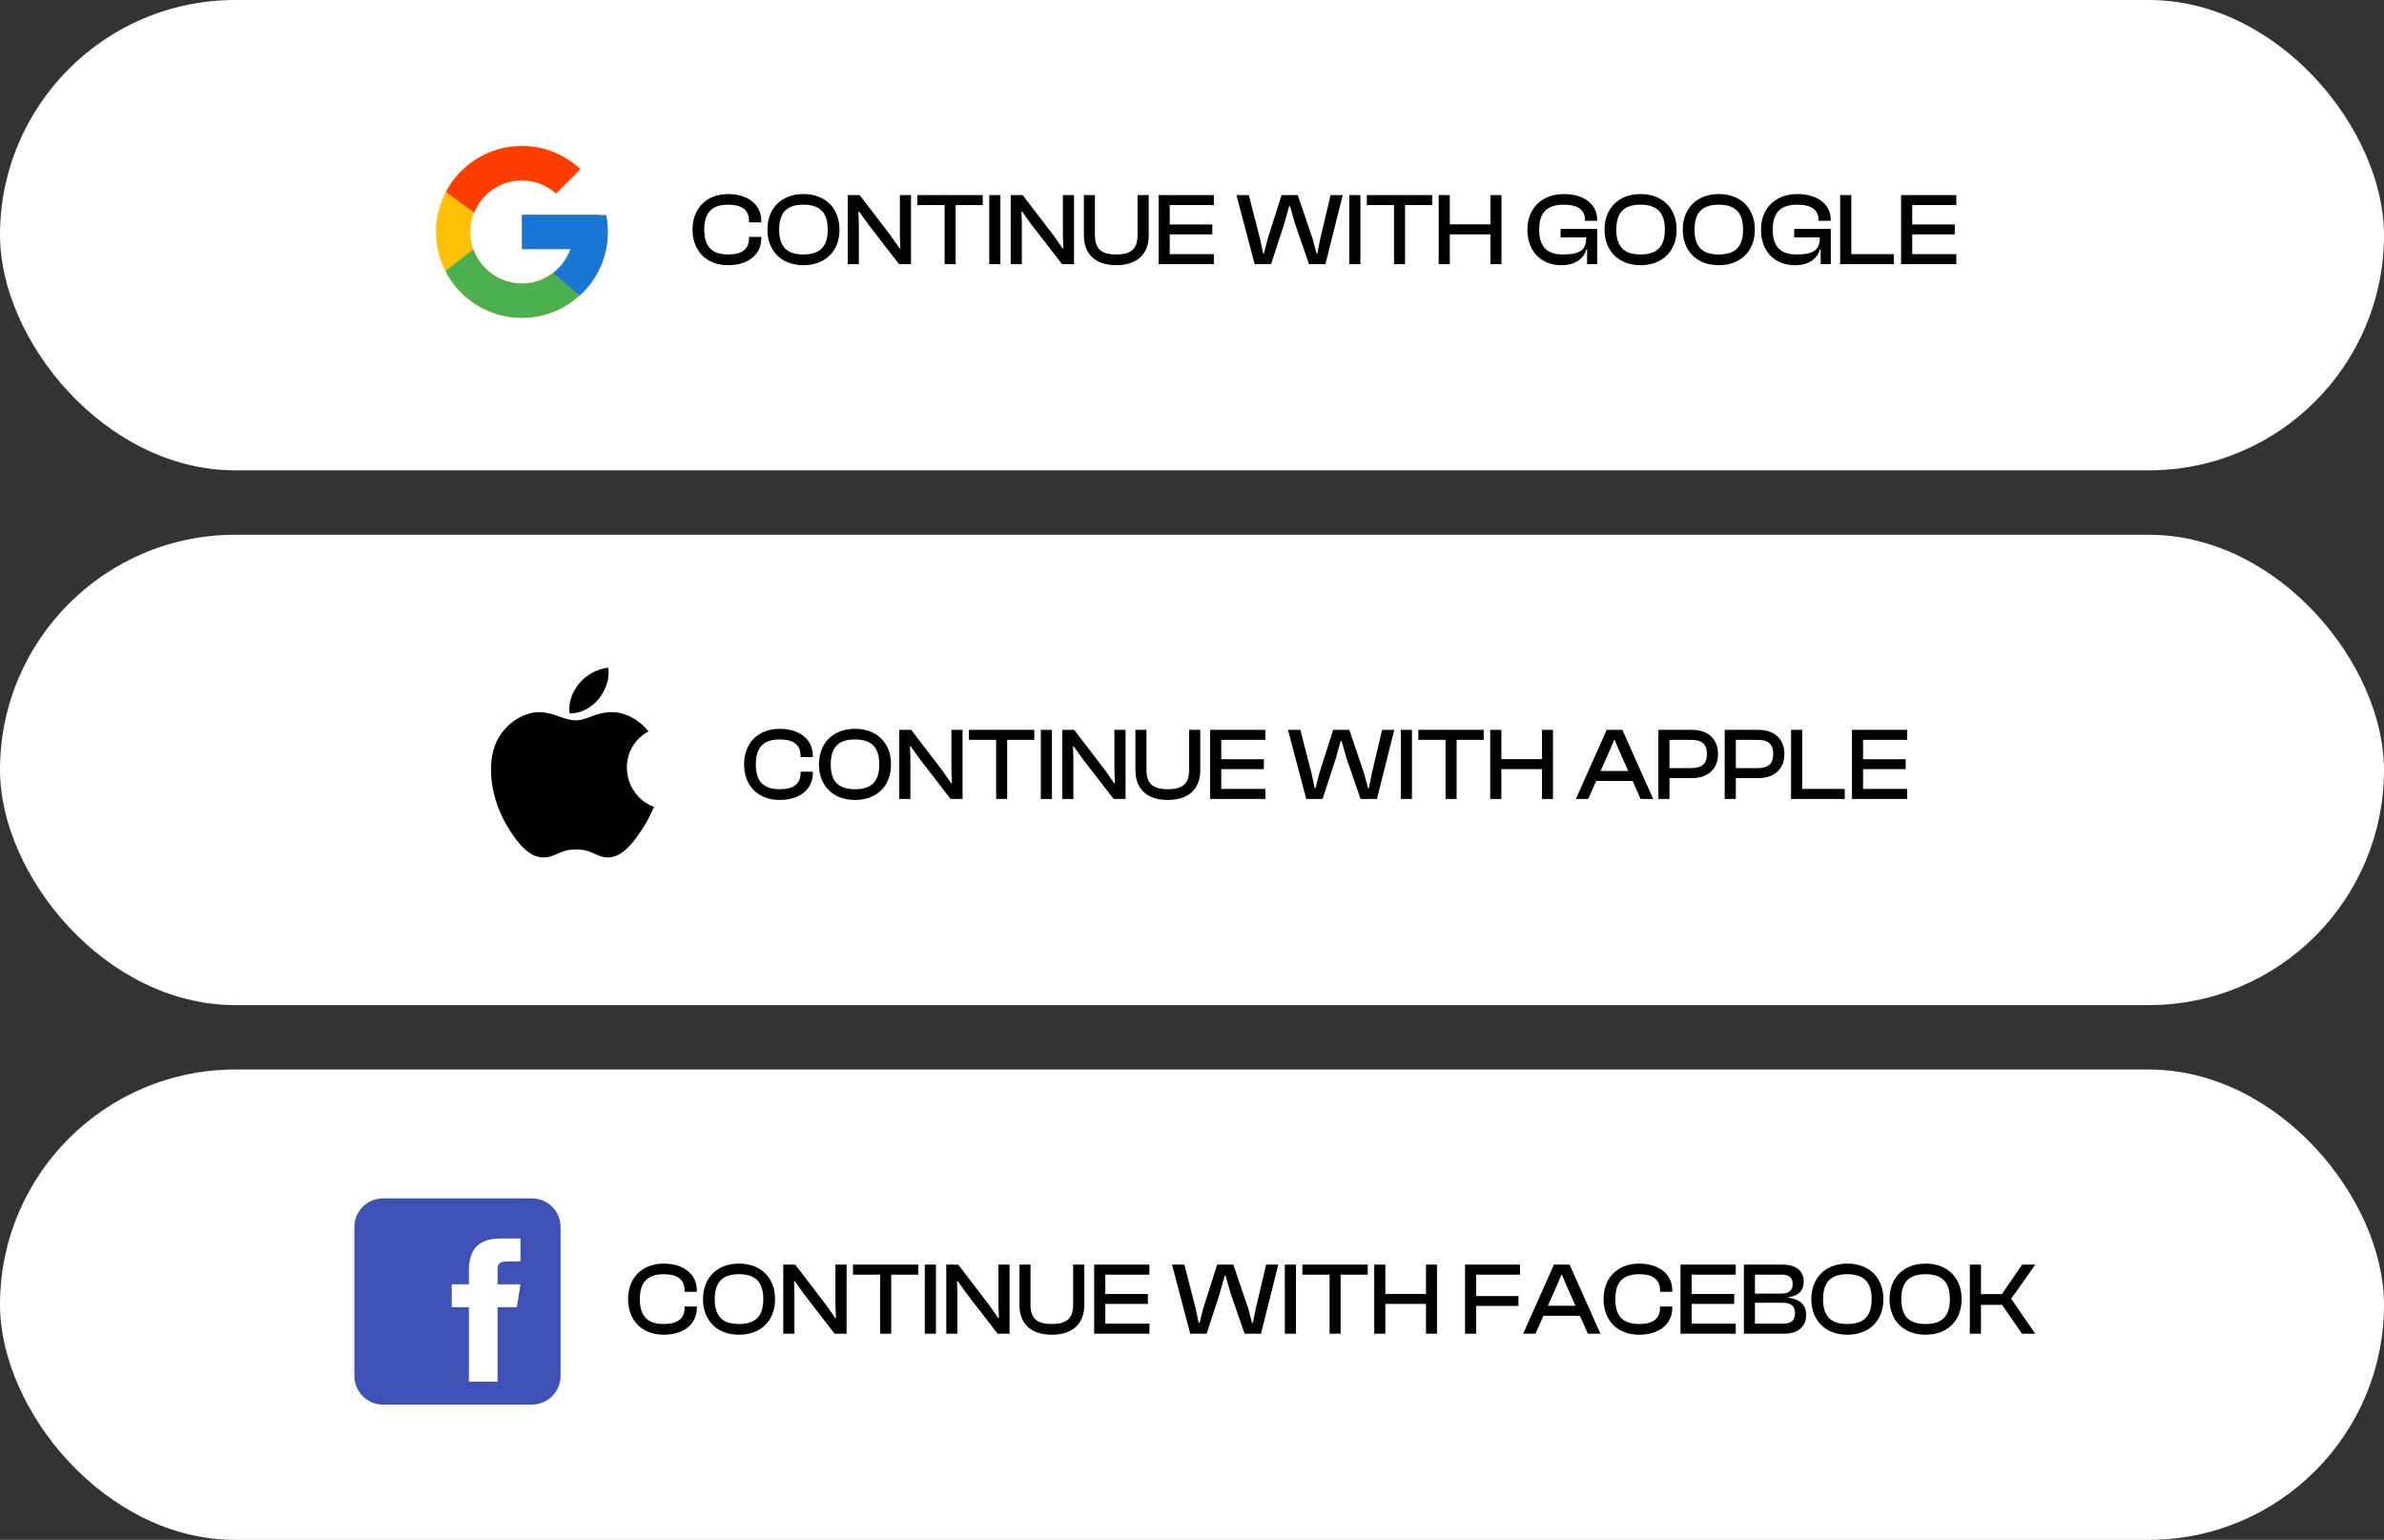<svg width="370" height="239" viewBox="0 0 370 239" fill="none" xmlns="http://www.w3.org/2000/svg">
<rect x="0" y="0" width="370" height="239" fill="#333333" stroke="none"/>
<rect width="370" height="73" rx="36.5" fill="white"/>
<path d="M113.016 41.16C109.688 41.16 107.48 38.984 107.48 35.64C107.48 32.296 109.688 30.12 113.016 30.12C116.04 30.12 118.152 31.72 118.152 34.28V34.504H116.248V34.28C116.248 32.648 115.208 31.768 113.032 31.768C110.52 31.768 109.304 32.968 109.304 35.64C109.304 38.312 110.52 39.496 113.032 39.496C115.208 39.496 116.248 38.632 116.248 36.984V36.776H118.152V36.984C118.152 39.56 116.056 41.16 113.016 41.16ZM124.689 41.16C121.329 41.16 119.105 38.984 119.105 35.64C119.105 32.296 121.329 30.12 124.689 30.12C128.081 30.12 130.289 32.296 130.289 35.64C130.289 38.984 128.081 41.16 124.689 41.16ZM124.689 39.496C127.233 39.496 128.465 38.312 128.465 35.64C128.465 32.968 127.233 31.768 124.689 31.768C122.145 31.768 120.929 32.968 120.929 35.64C120.929 38.312 122.145 39.496 124.689 39.496ZM133.294 41H131.566V30.28H133.422L138.222 36.552L139.614 38.552H139.742L139.662 36.616V30.28H141.39V41H139.534L134.702 34.744L133.358 32.856H133.23L133.294 34.712V41ZM148.316 41H146.604V31.832H142.38V30.28H152.524V31.832H148.316V41ZM155.262 41H153.534V30.28H155.262V41ZM158.591 41H156.863V30.28H158.719L163.519 36.552L164.911 38.552H165.039L164.959 36.616V30.28H166.687V41H164.831L159.999 34.744L158.655 32.856H158.527L158.591 34.712V41ZM173.244 41.16C170.044 41.16 168.22 39.464 168.22 36.552V30.28H169.932V36.44C169.932 38.6 170.892 39.496 173.244 39.496C175.596 39.496 176.556 38.6 176.556 36.44V30.28H178.284V36.552C178.284 39.464 176.46 41.16 173.244 41.16ZM188.392 41H179.816V30.28H188.392V31.832H181.544V34.84H188.152V36.376H181.544V39.448H188.392V41ZM197.272 41H194.728L191.896 30.28H193.816L195.56 37.064L196.04 39.336H196.168L196.744 37.064L198.904 30.28H201.416L203.72 37.064L204.328 39.336H204.456L204.904 37.064L206.504 30.28H208.392L205.704 41H203.16L201 34.76L200.216 32.008H200.072L199.304 34.76L197.272 41ZM211.137 41H209.409V30.28H211.137V41ZM218.066 41H216.354V31.832H212.13V30.28H222.274V31.832H218.066V41ZM225.012 41H223.284V30.28H225.012V34.824H231.316V30.28H233.028V41H231.316V36.376H225.012V41ZM242.306 41.16C239.154 41.16 237.058 38.984 237.058 35.64C237.058 32.296 239.314 30.12 242.738 30.12C245.778 30.12 247.89 31.656 247.89 34.136V34.264H245.986V34.136C245.986 32.6 244.914 31.768 242.69 31.768C240.114 31.768 238.882 32.968 238.882 35.64C238.882 38.312 240.098 39.496 242.61 39.496C245.17 39.496 246.178 38.792 246.178 36.984V36.84H242.21V35.528H247.89V41H246.322V38.68H246.21C245.762 40.248 244.402 41.16 242.306 41.16ZM254.611 41.16C251.251 41.16 249.027 38.984 249.027 35.64C249.027 32.296 251.251 30.12 254.611 30.12C258.003 30.12 260.211 32.296 260.211 35.64C260.211 38.984 258.003 41.16 254.611 41.16ZM254.611 39.496C257.155 39.496 258.387 38.312 258.387 35.64C258.387 32.968 257.155 31.768 254.611 31.768C252.067 31.768 250.851 32.968 250.851 35.64C250.851 38.312 252.067 39.496 254.611 39.496ZM266.752 41.16C263.392 41.16 261.168 38.984 261.168 35.64C261.168 32.296 263.392 30.12 266.752 30.12C270.144 30.12 272.352 32.296 272.352 35.64C272.352 38.984 270.144 41.16 266.752 41.16ZM266.752 39.496C269.296 39.496 270.528 38.312 270.528 35.64C270.528 32.968 269.296 31.768 266.752 31.768C264.208 31.768 262.992 32.968 262.992 35.64C262.992 38.312 264.208 39.496 266.752 39.496ZM278.556 41.16C275.404 41.16 273.308 38.984 273.308 35.64C273.308 32.296 275.564 30.12 278.988 30.12C282.028 30.12 284.14 31.656 284.14 34.136V34.264H282.236V34.136C282.236 32.6 281.164 31.768 278.94 31.768C276.364 31.768 275.132 32.968 275.132 35.64C275.132 38.312 276.348 39.496 278.86 39.496C281.42 39.496 282.428 38.792 282.428 36.984V36.84H278.46V35.528H284.14V41H282.572V38.68H282.46C282.012 40.248 280.652 41.16 278.556 41.16ZM293.933 41H285.597V30.28H287.325V39.448H293.933V41ZM303.626 41H295.05V30.28H303.626V31.832H296.778V34.84H303.386V36.376H296.778V39.448H303.626V41Z" fill="black"/>
<path d="M94.074 33.389H93V33.333H81V38.667H88.535C87.436 41.771 84.482 44 81 44C76.582 44 73 40.418 73 36C73 31.582 76.582 28 81 28C83.039 28 84.895 28.769 86.307 30.026L90.079 26.255C87.697 24.035 84.512 22.667 81 22.667C73.637 22.667 67.667 28.637 67.667 36C67.667 43.363 73.637 49.333 81 49.333C88.363 49.333 94.333 43.363 94.333 36C94.333 35.106 94.241 34.233 94.074 33.389Z" fill="#FFC107"/>
<path d="M69.204 29.794L73.585 33.007C74.77 30.072 77.641 28 81 28C83.039 28 84.895 28.769 86.307 30.026L90.079 26.255C87.697 24.035 84.512 22.667 81 22.667C75.879 22.667 71.437 25.558 69.204 29.794Z" fill="#FF3D00"/>
<path d="M81 49.333C84.444 49.333 87.573 48.015 89.939 45.872L85.812 42.38C84.474 43.394 82.81 44 81 44C77.532 44 74.587 41.789 73.478 38.703L69.13 42.053C71.337 46.371 75.818 49.333 81 49.333Z" fill="#4CAF50"/>
<path d="M94.074 33.389H93V33.333H81V38.667H88.535C88.007 40.158 87.048 41.444 85.811 42.381L85.813 42.379L89.939 45.871C89.647 46.137 94.333 42.667 94.333 36C94.333 35.106 94.241 34.233 94.074 33.389Z" fill="#1976D2"/>
<rect y="83" width="370" height="73" rx="36.5" fill="white"/>
<path d="M121.016 124.16C117.688 124.16 115.48 121.984 115.48 118.64C115.48 115.296 117.688 113.12 121.016 113.12C124.04 113.12 126.152 114.72 126.152 117.28V117.504H124.248V117.28C124.248 115.648 123.208 114.768 121.032 114.768C118.52 114.768 117.304 115.968 117.304 118.64C117.304 121.312 118.52 122.496 121.032 122.496C123.208 122.496 124.248 121.632 124.248 119.984V119.776H126.152V119.984C126.152 122.56 124.056 124.16 121.016 124.16ZM132.689 124.16C129.329 124.16 127.105 121.984 127.105 118.64C127.105 115.296 129.329 113.12 132.689 113.12C136.081 113.12 138.289 115.296 138.289 118.64C138.289 121.984 136.081 124.16 132.689 124.16ZM132.689 122.496C135.233 122.496 136.465 121.312 136.465 118.64C136.465 115.968 135.233 114.768 132.689 114.768C130.145 114.768 128.929 115.968 128.929 118.64C128.929 121.312 130.145 122.496 132.689 122.496ZM141.294 124H139.566V113.28H141.422L146.222 119.552L147.614 121.552H147.742L147.662 119.616V113.28H149.39V124H147.534L142.702 117.744L141.358 115.856H141.23L141.294 117.712V124ZM156.316 124H154.604V114.832H150.38V113.28H160.524V114.832H156.316V124ZM163.262 124H161.534V113.28H163.262V124ZM166.591 124H164.863V113.28H166.719L171.519 119.552L172.911 121.552H173.039L172.959 119.616V113.28H174.687V124H172.831L167.999 117.744L166.655 115.856H166.527L166.591 117.712V124ZM181.244 124.16C178.044 124.16 176.22 122.464 176.22 119.552V113.28H177.932V119.44C177.932 121.6 178.892 122.496 181.244 122.496C183.596 122.496 184.556 121.6 184.556 119.44V113.28H186.284V119.552C186.284 122.464 184.46 124.16 181.244 124.16ZM196.392 124H187.816V113.28H196.392V114.832H189.544V117.84H196.152V119.376H189.544V122.448H196.392V124ZM205.272 124H202.728L199.896 113.28H201.816L203.56 120.064L204.04 122.336H204.168L204.744 120.064L206.904 113.28H209.416L211.72 120.064L212.328 122.336H212.456L212.904 120.064L214.504 113.28H216.392L213.704 124H211.16L209 117.76L208.216 115.008H208.072L207.304 117.76L205.272 124ZM219.137 124H217.409V113.28H219.137V124ZM226.066 124H224.354V114.832H220.13V113.28H230.274V114.832H226.066V124ZM233.012 124H231.284V113.28H233.012V117.824H239.316V113.28H241.028V124H239.316V119.376H233.012V124ZM246.498 124H244.578L249.362 113.28H251.794L256.578 124H254.626L253.394 121.216H247.73L246.498 124ZM249.874 116.4L248.418 119.664H252.706L251.25 116.4L250.626 114.88H250.498L249.874 116.4ZM259.106 124H257.378V113.28H262.626C265.01 113.28 266.642 114.64 266.642 117.024C266.642 119.392 265.01 120.768 262.626 120.768H259.106V124ZM262.466 114.832H259.106V119.216H262.466C264.082 119.216 264.914 118.608 264.914 117.024C264.914 115.44 264.082 114.832 262.466 114.832ZM269.403 124H267.675V113.28H272.923C275.307 113.28 276.939 114.64 276.939 117.024C276.939 119.392 275.307 120.768 272.923 120.768H269.403V124ZM272.763 114.832H269.403V119.216H272.763C274.379 119.216 275.211 118.608 275.211 117.024C275.211 115.44 274.379 114.832 272.763 114.832ZM286.308 124H277.972V113.28H279.7V122.448H286.308V124ZM296.001 124H287.425V113.28H296.001V114.832H289.153V117.84H295.761V119.376H289.153V122.448H296.001V124Z" fill="black"/>
<path d="M101.498 125.24C100.808 126.773 100.475 127.458 99.588 128.81C98.345 130.7 96.593 133.06 94.427 133.075C92.5 133.093 92.002 131.818 89.385 131.84C86.77 131.853 86.225 133.1 84.295 133.08C82.127 133.06 80.47 130.935 79.228 129.048C75.752 123.755 75.385 117.55 77.532 114.25C79.052 111.91 81.455 110.535 83.713 110.535C86.013 110.535 87.457 111.798 89.358 111.798C91.203 111.798 92.325 110.533 94.985 110.533C96.995 110.533 99.12 111.628 100.64 113.518C95.67 116.243 96.478 123.34 101.498 125.24ZM92.965 108.42C93.933 107.178 94.668 105.425 94.4 103.64C92.823 103.748 90.978 104.755 89.9 106.06C88.922 107.25 88.112 109.015 88.427 110.723C90.15 110.778 91.933 109.75 92.965 108.42Z" fill="black"/>
<rect y="166" width="370" height="73" rx="36.5" fill="white"/>
<path d="M103.016 207.16C99.688 207.16 97.48 204.984 97.48 201.64C97.48 198.296 99.688 196.12 103.016 196.12C106.04 196.12 108.152 197.72 108.152 200.28V200.504H106.248V200.28C106.248 198.648 105.208 197.768 103.032 197.768C100.52 197.768 99.304 198.968 99.304 201.64C99.304 204.312 100.52 205.496 103.032 205.496C105.208 205.496 106.248 204.632 106.248 202.984V202.776H108.152V202.984C108.152 205.56 106.056 207.16 103.016 207.16ZM114.689 207.16C111.329 207.16 109.105 204.984 109.105 201.64C109.105 198.296 111.329 196.12 114.689 196.12C118.081 196.12 120.289 198.296 120.289 201.64C120.289 204.984 118.081 207.16 114.689 207.16ZM114.689 205.496C117.233 205.496 118.465 204.312 118.465 201.64C118.465 198.968 117.233 197.768 114.689 197.768C112.145 197.768 110.929 198.968 110.929 201.64C110.929 204.312 112.145 205.496 114.689 205.496ZM123.294 207H121.566V196.28H123.422L128.222 202.552L129.614 204.552H129.742L129.662 202.616V196.28H131.39V207H129.534L124.702 200.744L123.358 198.856H123.23L123.294 200.712V207ZM138.316 207H136.604V197.832H132.38V196.28H142.524V197.832H138.316V207ZM145.262 207H143.534V196.28H145.262V207ZM148.591 207H146.863V196.28H148.719L153.519 202.552L154.911 204.552H155.039L154.959 202.616V196.28H156.687V207H154.831L149.999 200.744L148.655 198.856H148.527L148.591 200.712V207ZM163.244 207.16C160.044 207.16 158.22 205.464 158.22 202.552V196.28H159.932V202.44C159.932 204.6 160.892 205.496 163.244 205.496C165.596 205.496 166.556 204.6 166.556 202.44V196.28H168.284V202.552C168.284 205.464 166.46 207.16 163.244 207.16ZM178.392 207H169.816V196.28H178.392V197.832H171.544V200.84H178.152V202.376H171.544V205.448H178.392V207ZM187.272 207H184.728L181.896 196.28H183.816L185.56 203.064L186.04 205.336H186.168L186.744 203.064L188.904 196.28H191.416L193.72 203.064L194.328 205.336H194.456L194.904 203.064L196.504 196.28H198.392L195.704 207H193.16L191 200.76L190.216 198.008H190.072L189.304 200.76L187.272 207ZM201.137 207H199.409V196.28H201.137V207ZM208.066 207H206.354V197.832H202.13V196.28H212.274V197.832H208.066V207ZM215.012 207H213.284V196.28H215.012V200.824H221.316V196.28H223.028V207H221.316V202.376H215.012V207ZM229.106 207H227.378V196.28H235.906V197.832H229.106V201.16H235.666V202.696H229.106V207ZM238.311 207H236.391L241.175 196.28H243.607L248.391 207H246.439L245.207 204.216H239.543L238.311 207ZM241.687 199.4L240.231 202.664H244.519L243.063 199.4L242.439 197.88H242.311L241.687 199.4ZM254.407 207.16C251.079 207.16 248.871 204.984 248.871 201.64C248.871 198.296 251.079 196.12 254.407 196.12C257.431 196.12 259.543 197.72 259.543 200.28V200.504H257.639V200.28C257.639 198.648 256.599 197.768 254.423 197.768C251.911 197.768 250.695 198.968 250.695 201.64C250.695 204.312 251.911 205.496 254.423 205.496C256.599 205.496 257.639 204.632 257.639 202.984V202.776H259.543V202.984C259.543 205.56 257.447 207.16 254.407 207.16ZM269.392 207H260.816V196.28H269.392V197.832H262.544V200.84H269.152V202.376H262.544V205.448H269.392V207ZM276.882 207H270.658V196.28H276.658C278.706 196.28 279.938 197.224 279.938 198.92C279.938 200.184 279.234 201.128 277.602 201.32V201.432C279.426 201.64 280.322 202.632 280.322 204.04C280.322 205.88 279.09 207 276.882 207ZM272.37 197.832V200.776H276.418C277.618 200.776 278.226 200.312 278.226 199.304C278.226 198.296 277.666 197.832 276.466 197.832H272.37ZM272.37 202.2V205.448H276.69C277.97 205.448 278.594 204.968 278.594 203.8C278.594 202.68 277.954 202.2 276.69 202.2H272.37ZM286.705 207.16C283.345 207.16 281.121 204.984 281.121 201.64C281.121 198.296 283.345 196.12 286.705 196.12C290.097 196.12 292.305 198.296 292.305 201.64C292.305 204.984 290.097 207.16 286.705 207.16ZM286.705 205.496C289.249 205.496 290.481 204.312 290.481 201.64C290.481 198.968 289.249 197.768 286.705 197.768C284.161 197.768 282.945 198.968 282.945 201.64C282.945 204.312 284.161 205.496 286.705 205.496ZM298.845 207.16C295.485 207.16 293.261 204.984 293.261 201.64C293.261 198.296 295.485 196.12 298.845 196.12C302.237 196.12 304.445 198.296 304.445 201.64C304.445 204.984 302.237 207.16 298.845 207.16ZM298.845 205.496C301.389 205.496 302.621 204.312 302.621 201.64C302.621 198.968 301.389 197.768 298.845 197.768C296.301 197.768 295.085 198.968 295.085 201.64C295.085 204.312 296.301 205.496 298.845 205.496ZM307.45 207H305.722V196.28H307.45V200.856H310.698L313.834 196.28H315.882L312.138 201.576L315.866 207H313.818L310.73 202.52H307.45V207Z" fill="black"/>
<path d="M87 213.556C87 216.011 85.011 218 82.556 218H59.444C56.99 218 55 216.011 55 213.556V190.444C55 187.989 56.99 186 59.444 186H82.556C85.011 186 87 187.989 87 190.444V213.556Z" fill="#3F51B5"/>
<path d="M80.216 202.89H77.223V214.445H72.778V202.89H70.112V199.334H72.778V197.192C72.78 194.074 74.075 192.223 77.749 192.223H80.778V195.779H78.745C77.315 195.779 77.223 196.312 77.223 197.31V199.334H80.778L80.216 202.89Z" fill="white"/>
</svg>
